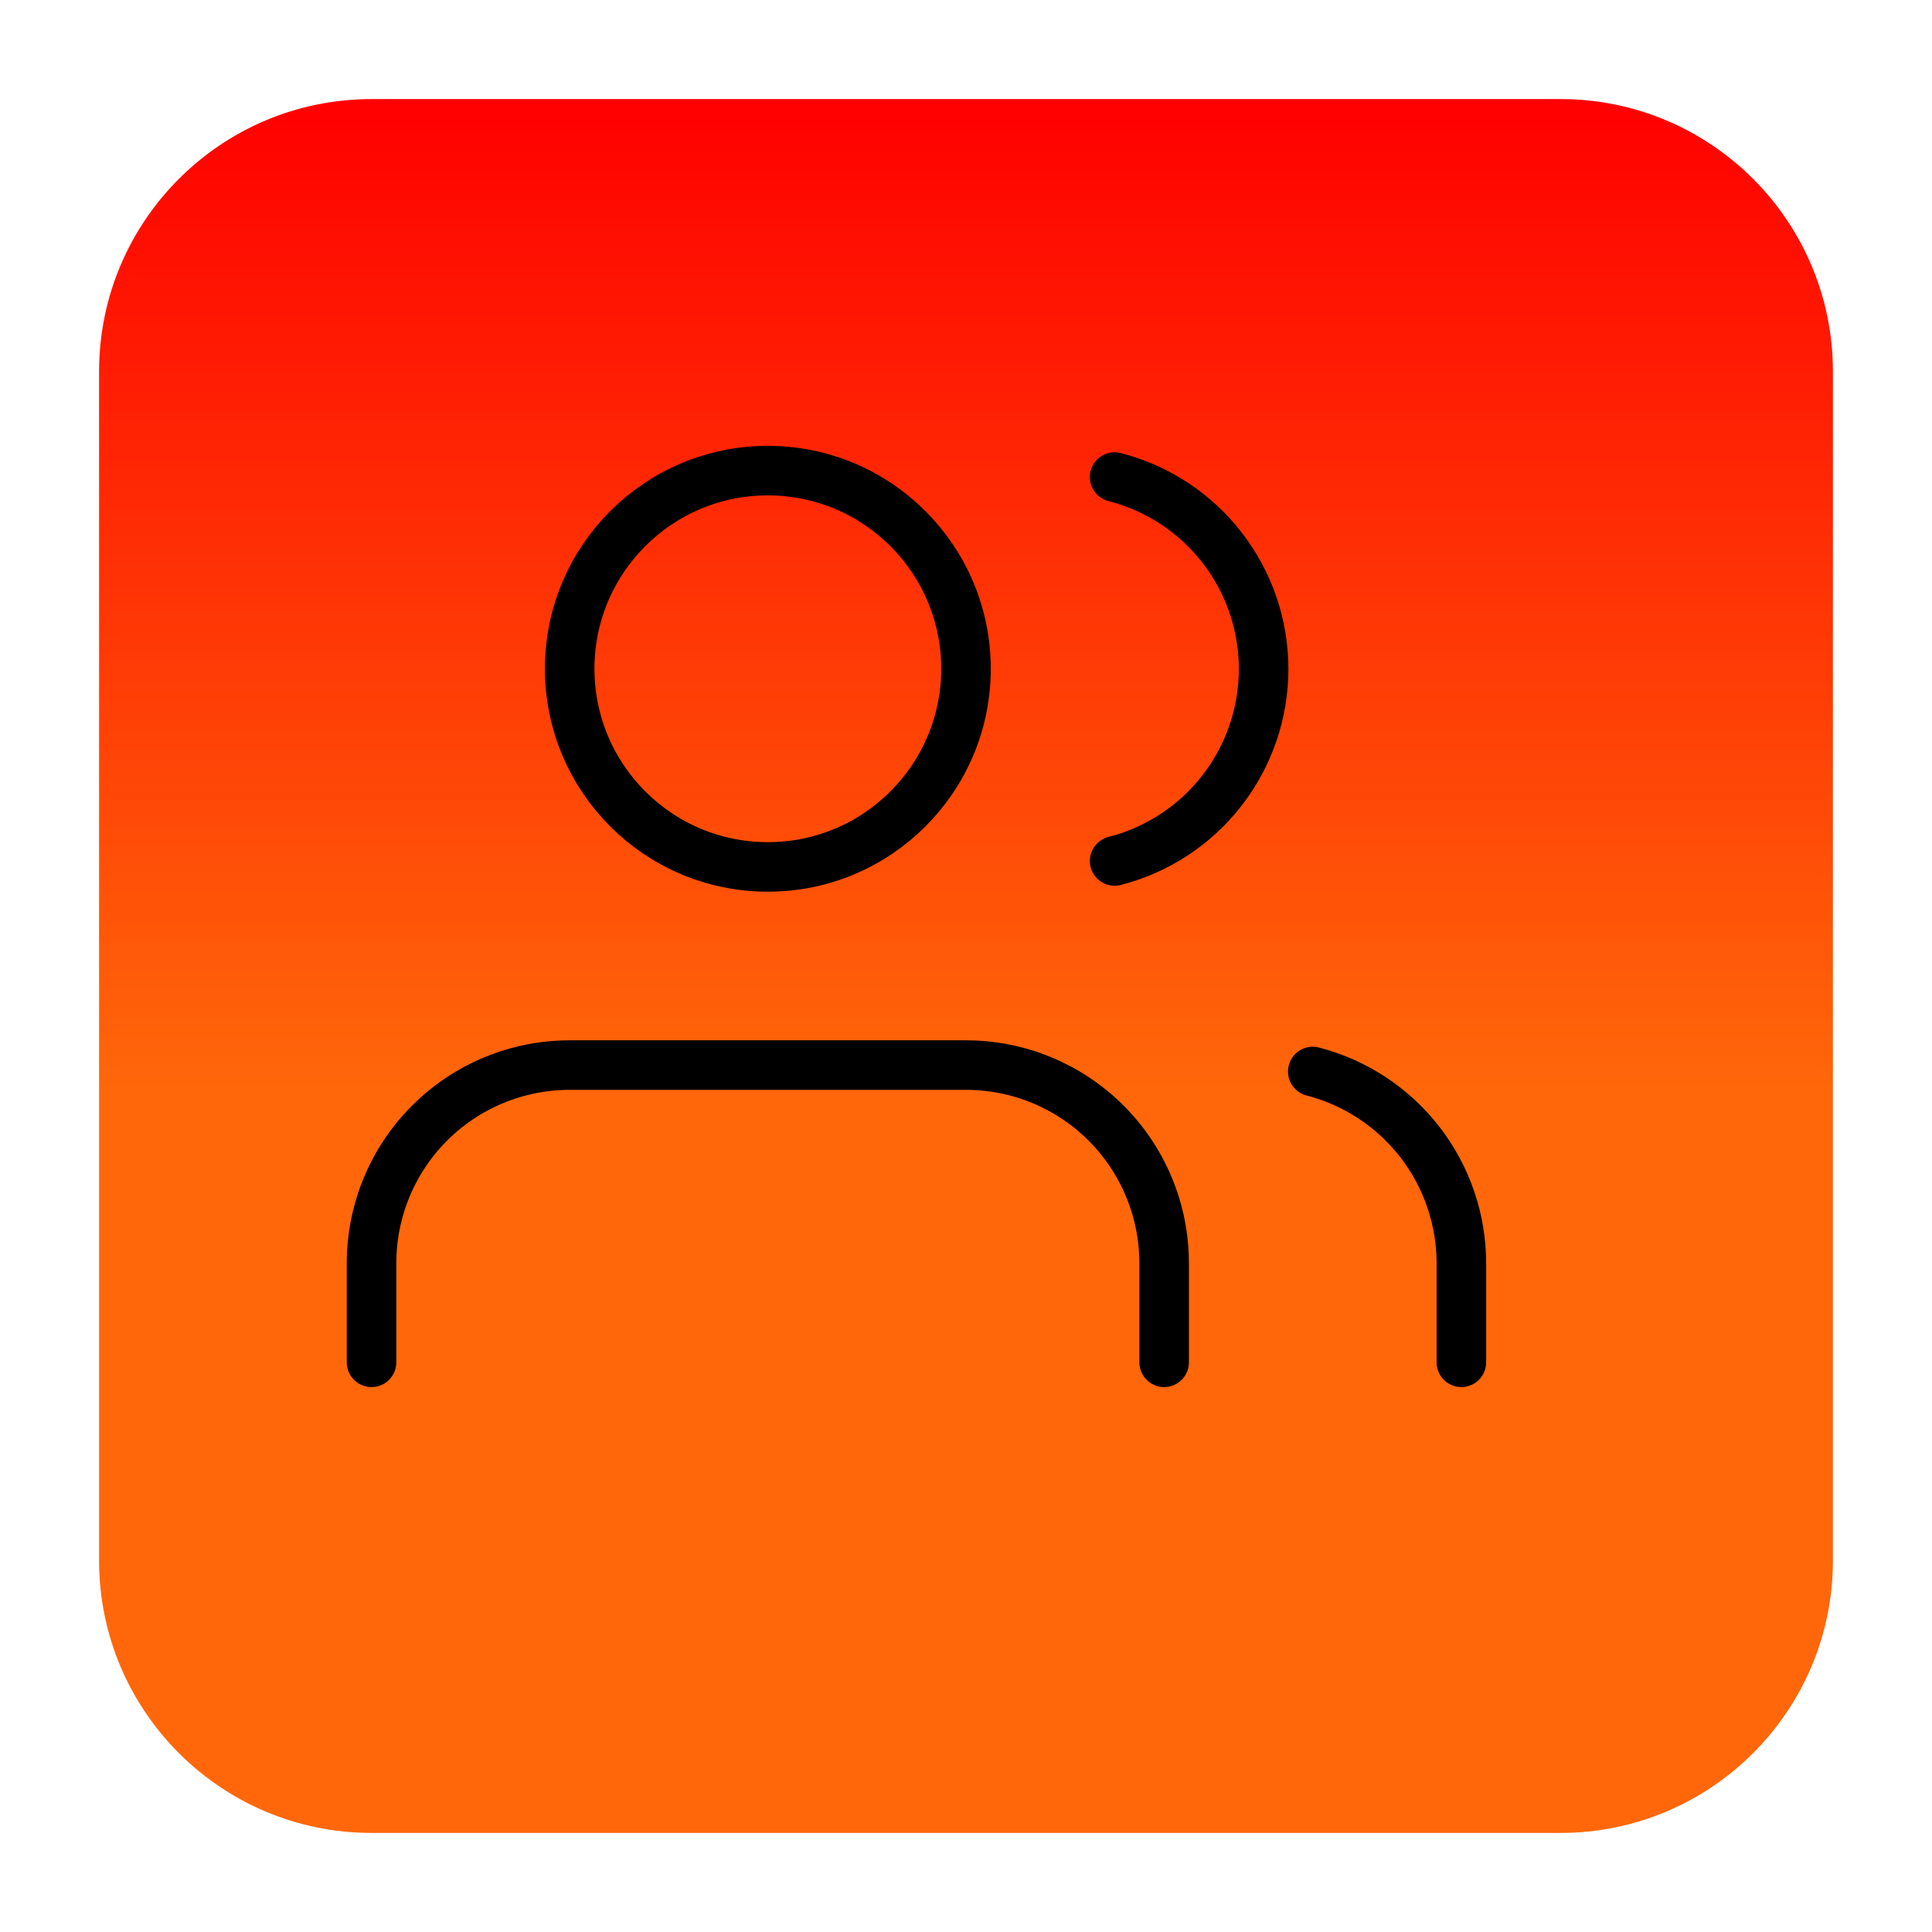 <svg width="78" height="78" viewBox="0 0 78 78" fill="none" xmlns="http://www.w3.org/2000/svg">
<g filter="url(#filter0_d_0_1)">
<path d="M4 11C4 4.925 8.925 0 15 0H63C69.075 0 74 4.925 74 11V59C74 65.075 69.075 70 63 70H15C8.925 70 4 65.075 4 59V11Z" fill="url(#paint0_linear_0_1)"/>
</g>
<path d="M47 55V51C47 48.878 46.157 46.843 44.657 45.343C43.157 43.843 41.122 43 39 43H23C20.878 43 18.843 43.843 17.343 45.343C15.843 46.843 15 48.878 15 51V55" stroke="black" stroke-width="2" stroke-linecap="round" stroke-linejoin="round"/>
<path d="M31 35C35.418 35 39 31.418 39 27C39 22.582 35.418 19 31 19C26.582 19 23 22.582 23 27C23 31.418 26.582 35 31 35Z" stroke="black" stroke-width="2" stroke-linecap="round" stroke-linejoin="round"/>
<path d="M59 55V51C58.999 49.227 58.409 47.506 57.323 46.105C56.237 44.704 54.716 43.703 53 43.26" stroke="black" stroke-width="2" stroke-linecap="round" stroke-linejoin="round"/>
<path d="M45 19.26C46.721 19.701 48.246 20.701 49.335 22.105C50.425 23.508 51.016 25.234 51.016 27.01C51.016 28.786 50.425 30.512 49.335 31.915C48.246 33.319 46.721 34.319 45 34.76" stroke="black" stroke-width="2" stroke-linecap="round" stroke-linejoin="round"/>
<defs>
<filter id="filter0_d_0_1" x="0" y="0" width="78" height="78" filterUnits="userSpaceOnUse" color-interpolation-filters="sRGB">
<feFlood flood-opacity="0" result="BackgroundImageFix"/>
<feColorMatrix in="SourceAlpha" type="matrix" values="0 0 0 0 0 0 0 0 0 0 0 0 0 0 0 0 0 0 127 0" result="hardAlpha"/>
<feOffset dy="4"/>
<feGaussianBlur stdDeviation="2"/>
<feComposite in2="hardAlpha" operator="out"/>
<feColorMatrix type="matrix" values="0 0 0 0 0 0 0 0 0 0 0 0 0 0 0 0 0 0 0.25 0"/>
<feBlend mode="normal" in2="BackgroundImageFix" result="effect1_dropShadow_0_1"/>
<feBlend mode="normal" in="SourceGraphic" in2="effect1_dropShadow_0_1" result="shape"/>
</filter>
<linearGradient id="paint0_linear_0_1" x1="39" y1="0" x2="39" y2="70" gradientUnits="userSpaceOnUse">
<stop stop-color="#FF0000"/>
<stop offset="0.572" stop-color="#FF670A"/>
</linearGradient>
</defs>
</svg>
